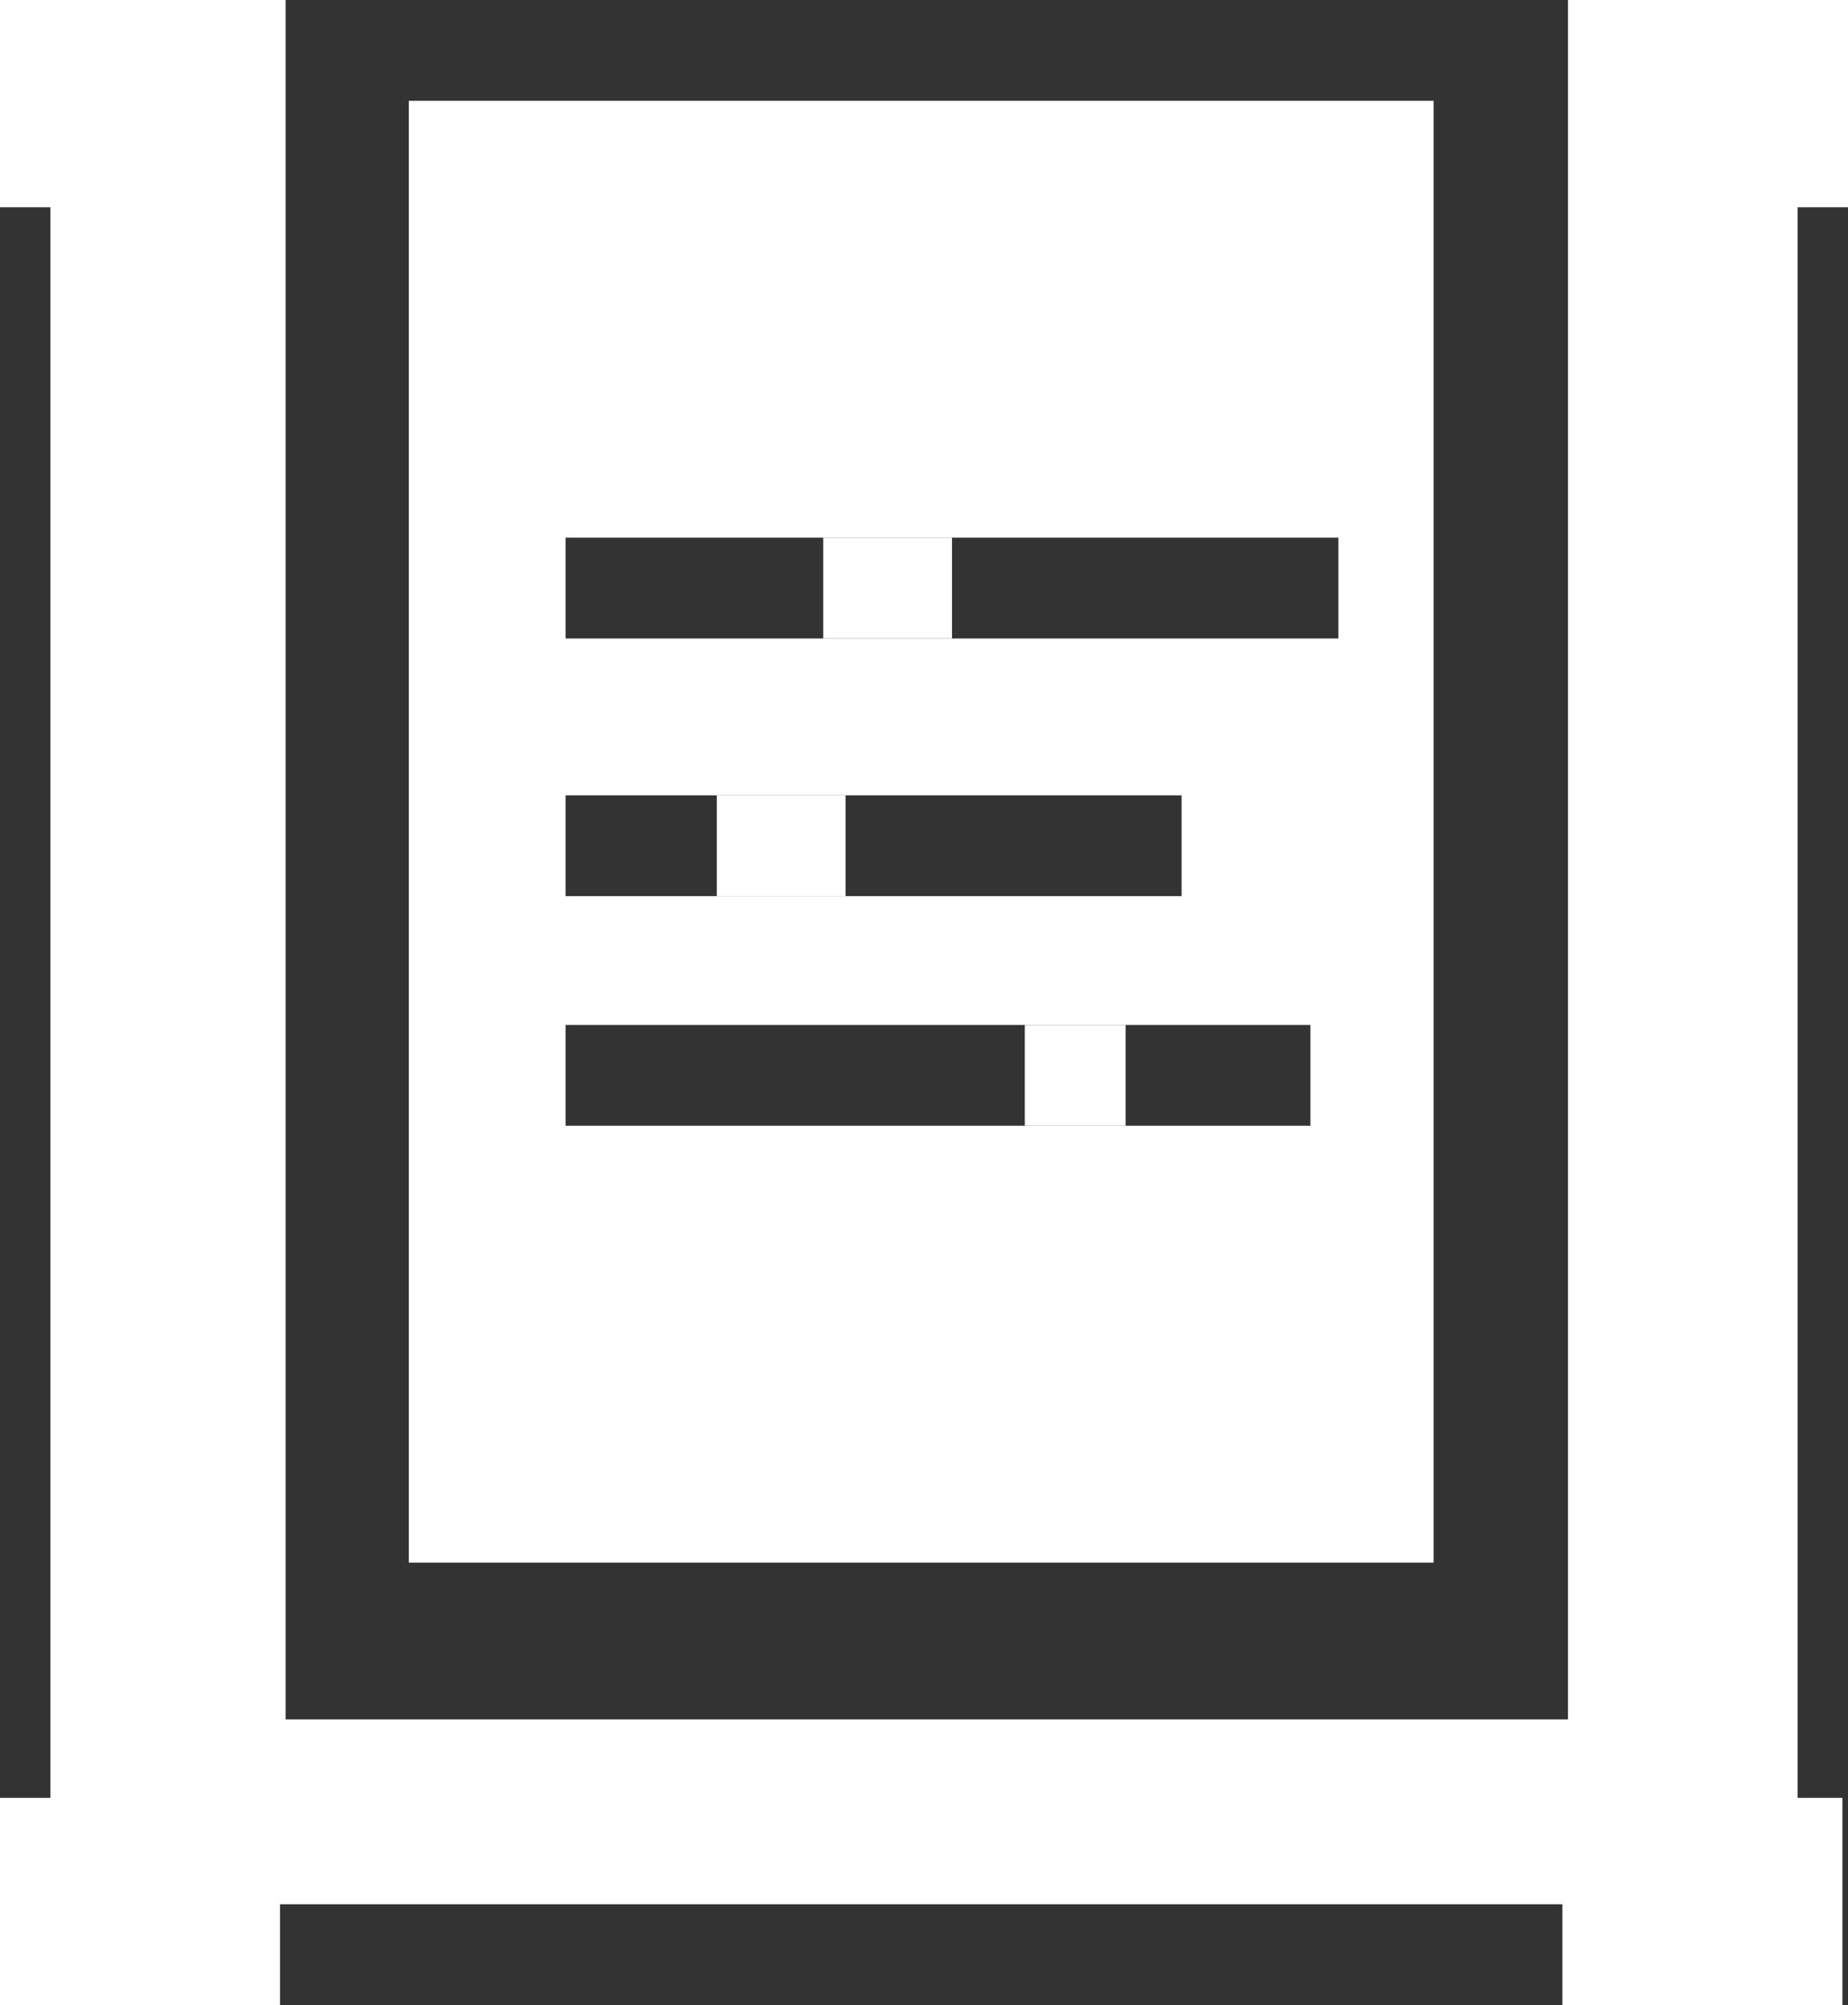 <?xml version="1.0" encoding="UTF-8"?>
<svg id="Layer_2" data-name="Layer 2" xmlns="http://www.w3.org/2000/svg" viewBox="0 0 33 35.8">
  <rect x="0" y="0" width="33" height="35.8" fill="#333333" stroke="none"/>
  <defs>
    <style>
      .cls-1, .cls-2 {
        fill: #fff;
      }

      .cls-2 {
        fill-rule: evenodd;
      }
    </style>
  </defs>
  <g id="Layer_1-2" data-name="Layer 1">
    <g>
      <path class="cls-1" d="m14.7,9.6v1.8h2.3v-1.8h-2.3Z"/>
      <path class="cls-1" d="m18.3,18.3v1.8h1.8v-1.8h-1.8Z"/>
      <path class="cls-2" d="m7.3,1.8v26.1h18.3V1.8H7.3Zm2.8,9.6v-1.8h13.8v1.8h-13.8Zm11,2.8v1.8h-11v-1.8h11Zm2.3,4.1v1.8h-13.3v-1.8h13.3Z"/>
      <path class="cls-2" d="m15.1,16h-2.3v-1.8h2.3v1.8Z"/>
      <path class="cls-1" d="m0,0v3.7h.9v28.4h-.9v3.7h5v-1.8h22.9v1.8h5v-3.7h-.8V3.7h.9V0h-5v30.7H5.1V0H0Z"/>
    </g>
  </g>
</svg>